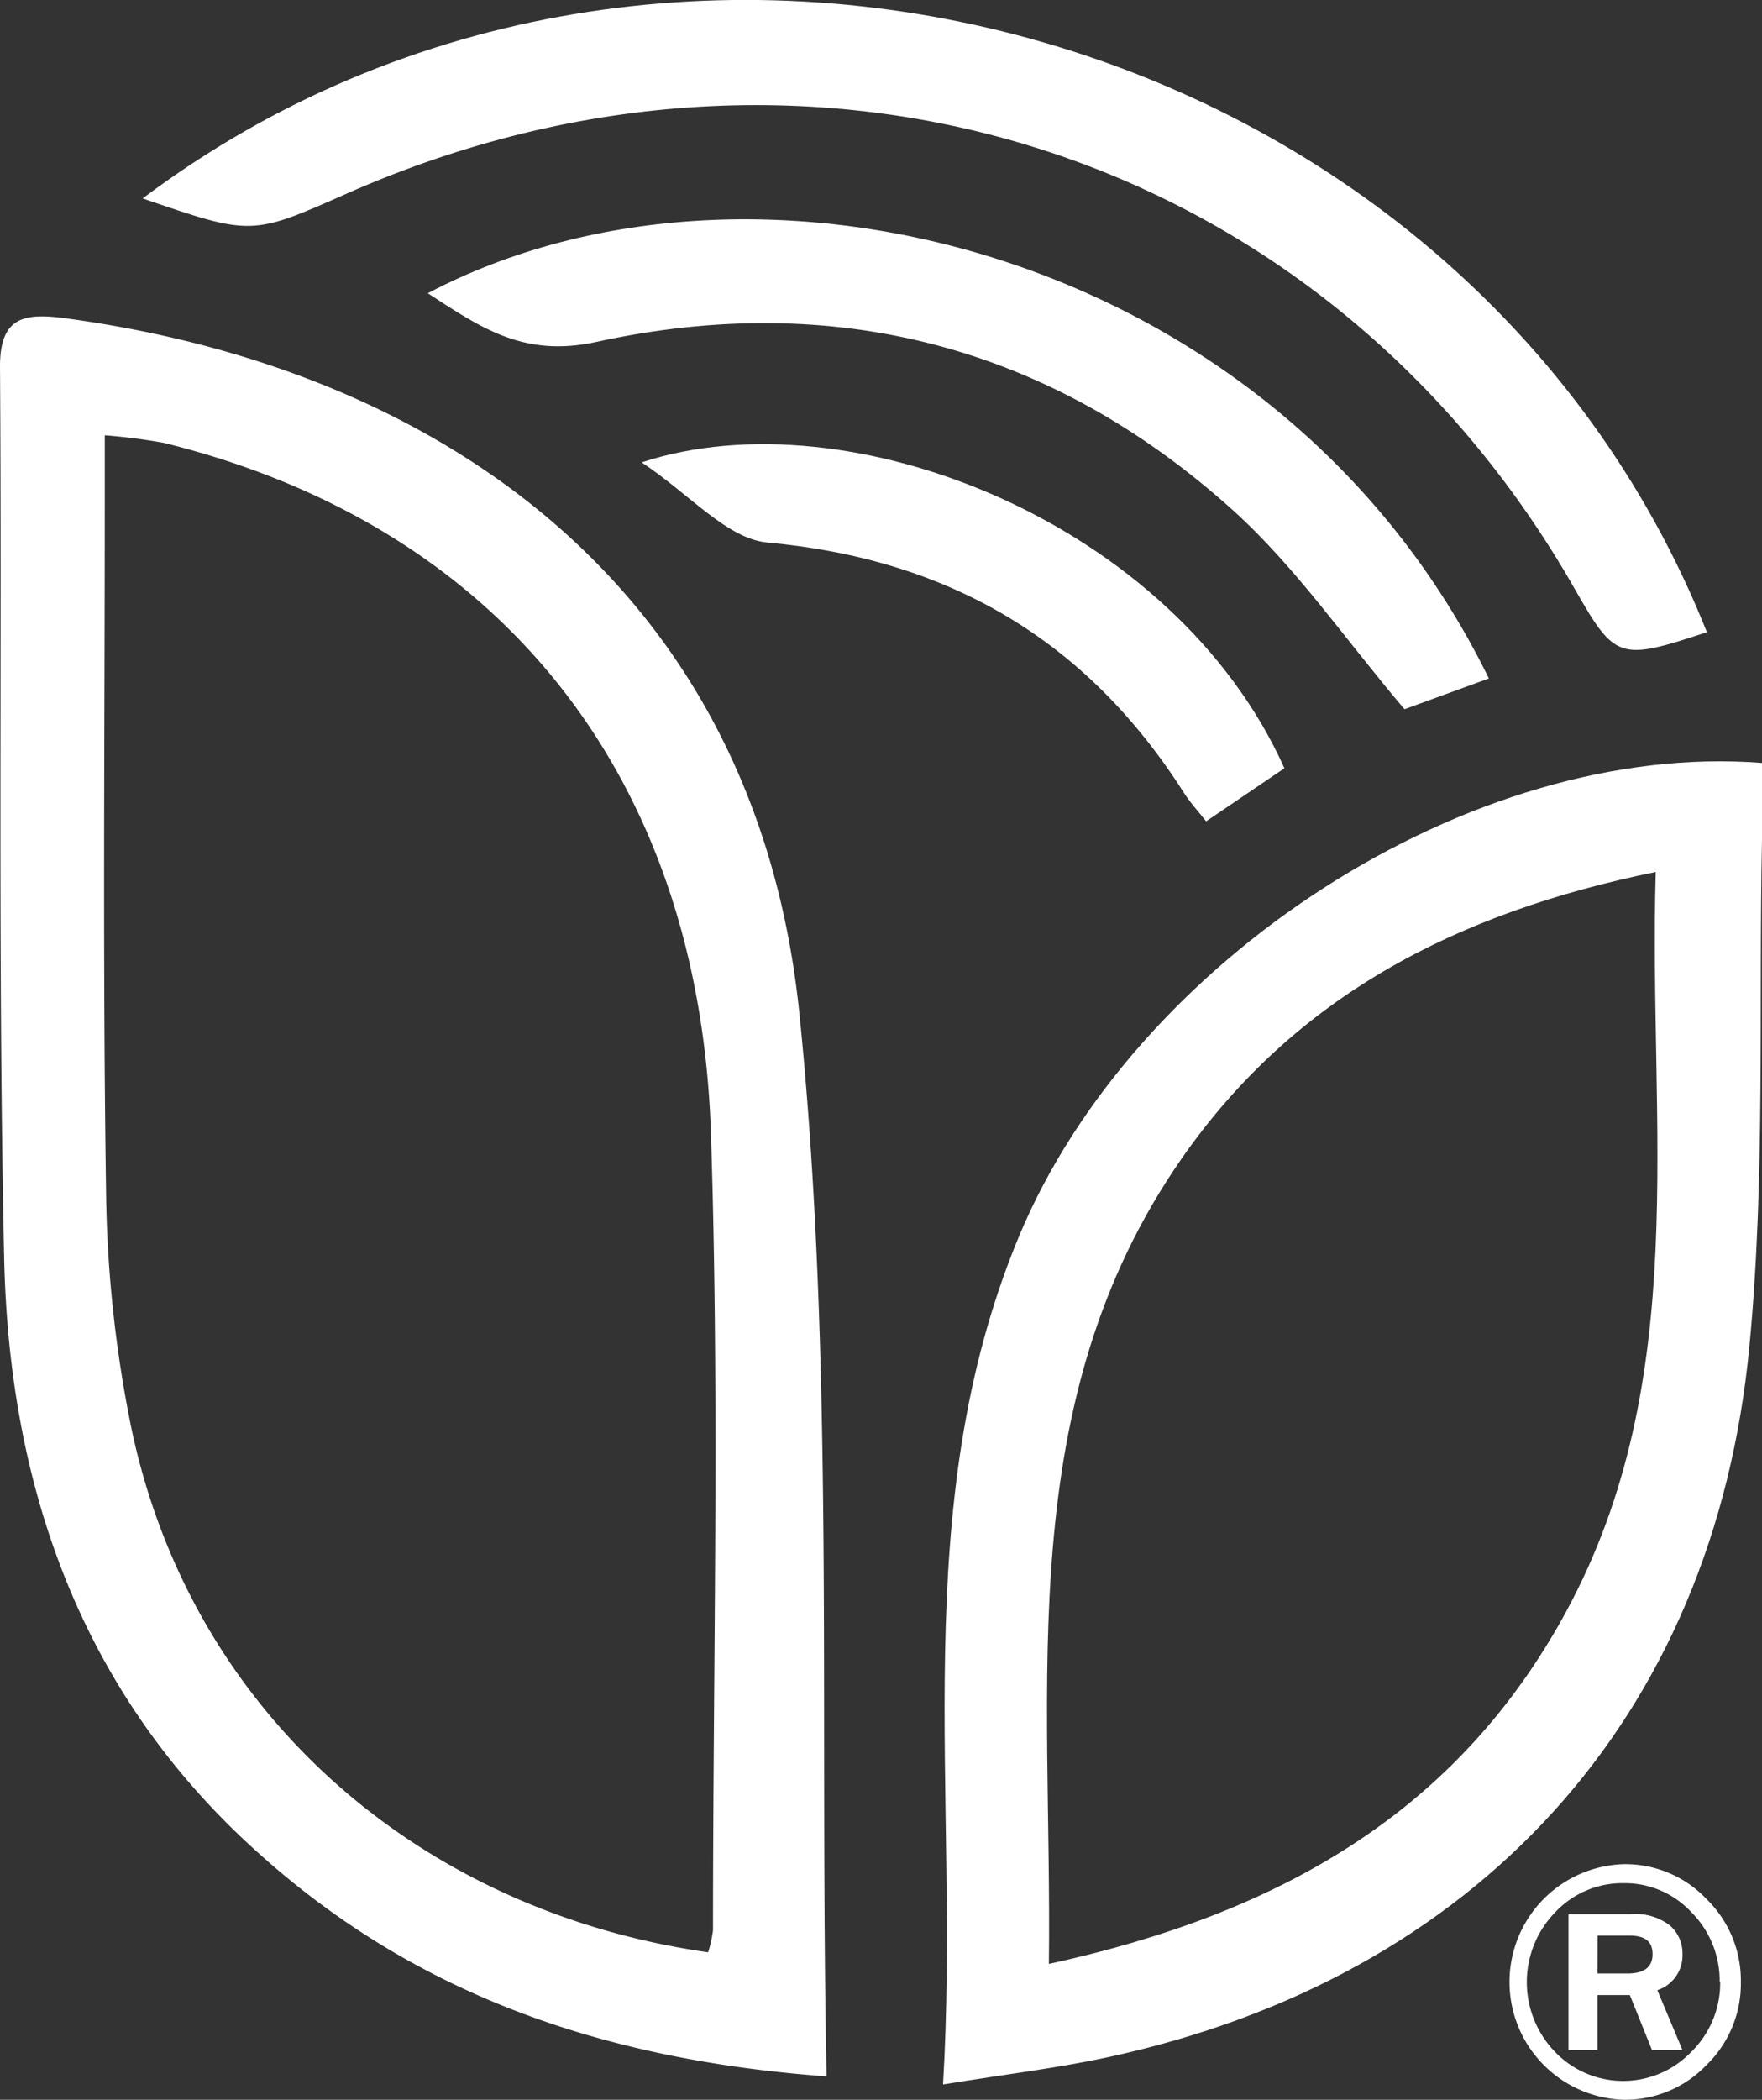 <svg xmlns="http://www.w3.org/2000/svg" viewBox="0 0 165.99 197.77"><rect x="0" y="0" width="165.99" height="197.77" fill="#333333" stroke="none"/><defs><style>.cls-1{fill:#fff;}</style></defs><title>logo1_3</title><g id="Capa_2" data-name="Capa 2"><g id="texto"><path class="cls-1" d="M77.87,195.57C56.47,194,38.75,187.65,24,174.22,7.56,159.32.84,139.91.39,118.41c-.6-28-.2-55.94-.39-83.91,0-4.62,2.26-5,5.87-4.56C40.89,34.56,71.2,55,75.32,95.56,78.63,128.24,77.18,161.42,77.87,195.57ZM66.71,183.88a11.9,11.9,0,0,0,.46-2.08c0-25.05.63-50.11-.2-75.13-1.13-33.9-20.14-57.2-51.51-64.95A53.87,53.87,0,0,0,9.87,41v6.43c0,21.55-.2,43.1.12,64.65a118,118,0,0,0,2.4,22.5C18.11,161.65,39.8,180.06,66.71,183.88Z"/><path class="cls-1" d="M88.84,196.33c1.64-27.53-3.51-54.26,7.15-79.87,10.82-26,42.54-46.75,70-44.6,0,2.38,0,4.83,0,7.28-.32,15.88.32,31.85-1.18,47.62-3.35,35.19-25.79,59.51-60.43,67C99.67,194.78,94.87,195.35,88.84,196.33Zm10-11.36c21.67-4.73,38.47-14.26,48.74-33.25,11.85-21.92,7.7-45.66,8.4-69.59-18.74,3.82-34,11.69-44.67,27C95.32,132.15,99.14,158.36,98.81,185Z"/><path class="cls-1" d="M13.44,18.69C62.79-18.4,137.84,2,160.8,59.54c-8.24,2.73-8.64,2.6-12.41-4C124.93,14.29,76.66-1.25,32.63,18.25,23.69,22.21,23.69,22.21,13.44,18.69Z"/><path class="cls-1" d="M140.26,63.9l-7.95,2.9c-5.57-6.55-10.21-13.37-16.16-18.74C99,32.6,78.62,27.29,56.16,32.21c-6.84,1.49-10.89-1.36-15.86-4.59C71.22,11.33,120.57,23.69,140.26,63.9Z"/><path class="cls-1" d="M121,72.36l-7.38,5c-.78-1-1.52-1.79-2.09-2.69-9.16-14.39-22.14-22-39.23-23.57-3.82-.36-7.29-4.52-11.85-7.55C80,37.12,110.61,49.22,121,72.36Z"/></g><g id="Capa_8" data-name="Capa 8"><path class="cls-1" d="M164,186.68a10.7,10.7,0,0,1-3.25,7.83,10.58,10.58,0,0,1-7.78,3.26,11.1,11.1,0,0,1,0-22.19,10.55,10.55,0,0,1,7.77,3.26A10.75,10.75,0,0,1,164,186.68Zm-2,0a9.12,9.12,0,0,0-2.66-6.57,8.55,8.55,0,0,0-6.37-2.74,8.67,8.67,0,0,0-6.46,2.74,9.44,9.44,0,0,0,0,13.17,8.89,8.89,0,0,0,12.8,0A9.06,9.06,0,0,0,162.05,186.67Zm-3.51,6.39h-2.87l-2.08-5.16h-3.05v5.16h-2.73V180.29h5.92a5.3,5.3,0,0,1,3.63,1.06,3.48,3.48,0,0,1,1.19,2.73,3.44,3.44,0,0,1-2.37,3.37Zm-8-7.19h2.8c1.6,0,2.39-.6,2.39-1.82s-.73-1.75-2.18-1.75h-3Z"/></g></g></svg>